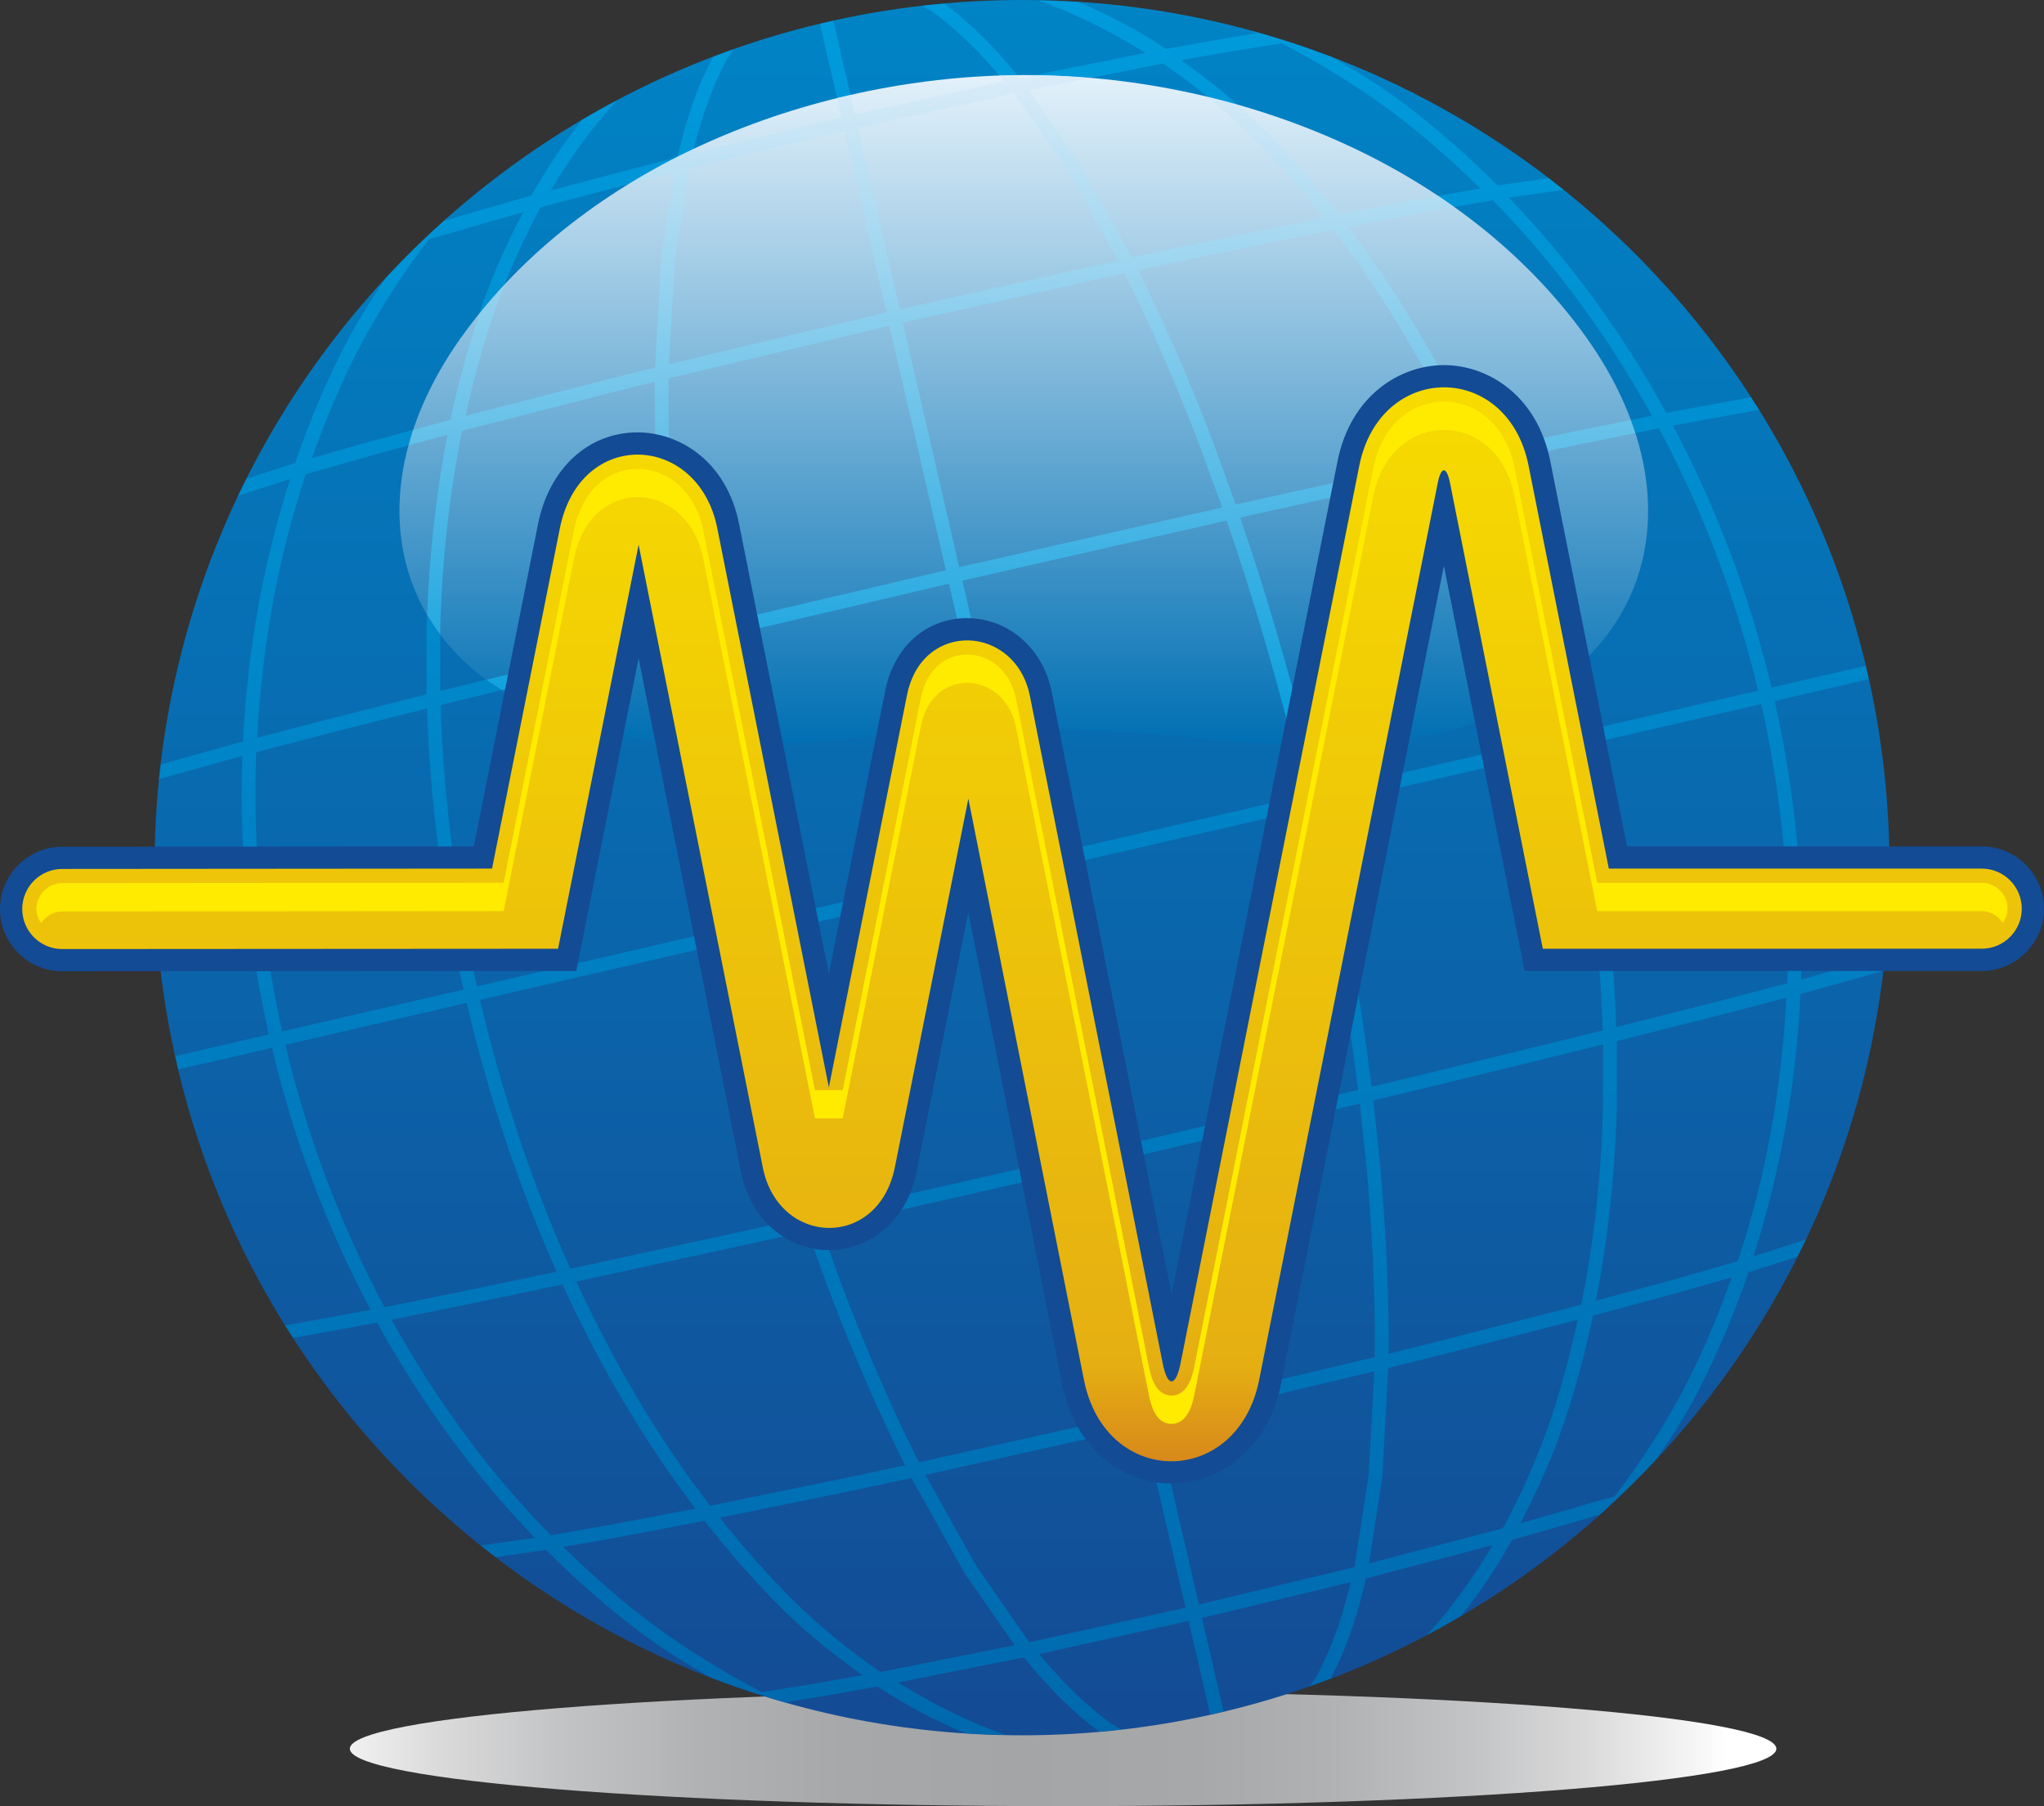<?xml version="1.0" encoding="utf-8"?>
<!-- Generator: Adobe Illustrator 12.0.1, SVG Export Plug-In . SVG Version: 6.00 Build 51448)  -->
<!DOCTYPE svg PUBLIC "-//W3C//DTD SVG 1.0//EN" "http://www.w3.org/TR/2001/REC-SVG-20010904/DTD/svg10.dtd">
<svg  version="1.0" id="Ebene_3" xmlns:x="http://ns.adobe.com/Extensibility/1.0/" xmlns:i="http://ns.adobe.com/AdobeIllustrator/10.0/" xmlns:graph="http://ns.adobe.com/Graphs/1.0/"
	 xmlns="http://www.w3.org/2000/svg" xmlns:xlink="http://www.w3.org/1999/xlink" width="212.762" height="188.014" viewBox="0 0 212.762 188.014"
	 overflow="visible" enable-background="new 0 0 212.762 188.014" xml:space="preserve">
<rect x="0" y="0" width="212.762" height="188.014" fill="#333333" stroke="none"/>
<linearGradient id="XMLID_7_" gradientUnits="userSpaceOnUse" x1="31.136" y1="182.033" x2="179.624" y2="182.033">
	<stop  offset="0" style="stop-color:#FFFFFF"/>
	<stop  offset="0.016" style="stop-color:#F8F8F9"/>
	<stop  offset="0.099" style="stop-color:#DADADB"/>
	<stop  offset="0.186" style="stop-color:#C2C3C4"/>
	<stop  offset="0.279" style="stop-color:#B1B2B4"/>
	<stop  offset="0.38" style="stop-color:#A7A8AA"/>
	<stop  offset="0.506" style="stop-color:#A4A5A7"/>
	<stop  offset="0.629" style="stop-color:#A7A8AA"/>
	<stop  offset="0.728" style="stop-color:#B1B2B4"/>
	<stop  offset="0.818" style="stop-color:#C2C3C4"/>
	<stop  offset="0.903" style="stop-color:#DADADB"/>
	<stop  offset="0.985" style="stop-color:#F8F8F9"/>
	<stop  offset="1" style="stop-color:#FFFFFF"/>
</linearGradient>
<path fill-rule="evenodd" clip-rule="evenodd" fill="url(#XMLID_7_)" d="M184.903,182.035c0,3.301-33.237,5.979-74.241,5.979
	c-41.003,0-74.247-2.677-74.247-5.979c0-3.305,33.243-5.982,74.247-5.982C151.666,176.053,184.903,178.73,184.903,182.035z"/>
<g>
	<g>
		<linearGradient id="XMLID_8_" gradientUnits="userSpaceOnUse" x1="106.381" y1="0" x2="106.381" y2="180.636">
			<stop  offset="0" style="stop-color:#0084C6"/>
			<stop  offset="1" style="stop-color:#134B94"/>
		</linearGradient>
		<path fill-rule="evenodd" clip-rule="evenodd" fill="url(#XMLID_8_)" d="M106.383,0c49.9,0,90.293,40.445,90.293,90.321
			c0,49.847-40.393,90.315-90.293,90.315c-49.875,0-90.297-40.469-90.297-90.315C16.086,40.445,56.508,0,106.383,0z"/>
		<linearGradient id="XMLID_9_" gradientUnits="userSpaceOnUse" x1="106.384" y1="0.046" x2="106.384" y2="180.592">
			<stop  offset="0" style="stop-color:#009BDC"/>
			<stop  offset="1" style="stop-color:#0069AE"/>
		</linearGradient>
		<path fill="url(#XMLID_9_)" d="M87.592,12.234c-0.903,0.219-13.956,3.351-15.487,3.719c0.949-3.892,2.118-7.167,3.609-9.857
			c0,0,0.305-0.449,0.65-0.961c-0.718,0.254-1.438,0.519-2.158,0.795c-1.526,2.873-2.735,6.298-3.686,10.415
			c-0.513,0.137-11.037,2.902-13.173,3.465c2.084-3.529,4.375-6.672,6.869-9.355c-1.233,0.65-2.442,1.33-3.633,2.038
			c-1.883,2.366-3.65,4.98-5.262,7.858c-0.363,0.104-6.189,1.773-6.189,1.773s-1.515,0.455-2.815,0.841
			c0.069-0.081,0.144-0.161,0.213-0.248c-2.217,1.969-4.341,4.042-6.356,6.212c-1.462,2.158-2.861,4.347-4.058,6.614
			c-2.073,3.973-3.88,8.234-5.396,12.661c-0.27,0.086-2.953,0.95-5.043,1.618c-0.299,0.592-0.604,1.186-0.887,1.784
			c1.514-0.483,4.134-1.33,5.423-1.745c-2.792,8.642-4.468,17.813-4.911,27.319c-0.586,0.161-7.386,2.061-8.556,2.39
			c-0.063,0.518-0.144,1.036-0.195,1.56c0.23-0.075,0.415-0.138,0.415-0.138s7.116-1.986,8.262-2.309
			c-0.041,1.267-0.075,2.539-0.075,3.811c0,8.441,0.967,16.887,2.827,25.188c-0.086,0.023-7.444,1.721-9.73,2.251
			c0.104,0.46,0.213,0.927,0.323,1.394c2.268-0.524,9.644-2.228,9.735-2.251c2.262,9.534,5.723,18.7,10.271,27.267
			c-1.128,0.207-8.475,1.555-8.475,1.555s-0.184,0.028-0.42,0.063c0.275,0.443,0.559,0.875,0.846,1.313
			c1.18-0.219,8.141-1.492,8.734-1.601c4.571,8.349,10.099,15.856,16.397,22.402c-1.009,0.145-3.927,0.559-5.608,0.801
			c0.513,0.408,1.031,0.823,1.554,1.221c2.114-0.306,4.808-0.691,5.229-0.755c3.315,3.316,6.805,6.356,10.403,9.01
			c2.112,1.549,4.375,2.924,6.689,4.244c2.763,1.07,5.591,2.003,8.481,2.798c-0.166-0.075-0.339-0.138-0.507-0.219
			c1.383-0.219,2.919-0.46,2.919-0.46s5.983-1.065,6.517-1.163c2.965,1.975,6.04,3.566,9.143,4.871
			c1.37,0.089,2.752,0.141,4.14,0.169c-3.732-1.341-7.497-3.157-11.141-5.455c2.28-0.455,12.581-2.504,13.097-2.608
			c2.649,3.271,5.229,5.806,7.859,7.729c0.761-0.069,1.52-0.145,2.275-0.23c-0.514-0.302-0.973-0.57-0.973-0.57
			c-2.529-1.764-5.011-4.201-7.567-7.274c1.539-0.339,14.643-3.241,15.553-3.443c0.183,0.783,1.749,7.547,2.256,9.739
			c0.467-0.104,0.933-0.21,1.395-0.32c-0.088-0.369-0.174-0.731-0.174-0.731s-1.872-8.101-2.083-9.011
			c0.908-0.219,13.96-3.351,15.487-3.719c-0.945,3.886-2.103,7.162-3.601,9.85c0,0-0.305,0.455-0.65,0.973
			c0.726-0.259,1.445-0.523,2.165-0.794c1.521-2.884,2.729-6.311,3.668-10.421c0.513-0.132,11.043-2.902,13.185-3.466
			c-2.085,3.536-4.383,6.685-6.876,9.374c1.228-0.65,2.436-1.33,3.629-2.033c1.882-2.377,3.655-4.992,5.267-7.881
			c0.362-0.104,6.202-1.773,6.202-1.773s1.519-0.455,2.82-0.847c-0.099,0.115-0.196,0.219-0.288,0.334
			c2.218-1.963,4.342-4.031,6.356-6.201c1.491-2.182,2.914-4.398,4.123-6.707c2.071-3.967,3.88-8.233,5.394-12.66
			c0.271-0.086,2.988-0.956,5.084-1.636c0.3-0.593,0.604-1.18,0.886-1.779c-1.508,0.484-4.168,1.341-5.469,1.762
			c2.793-8.647,4.462-17.819,4.911-27.319c0.587-0.167,7.52-2.102,8.607-2.406c0.063-0.518,0.144-1.037,0.195-1.561
			c-0.247,0.082-0.448,0.144-0.448,0.144s-7.141,1.992-8.285,2.314c0.04-1.272,0.073-2.544,0.073-3.816
			c0-8.429-0.967-16.875-2.826-25.183c0.743-0.172,7.658-1.773,9.788-2.263c-0.104-0.467-0.207-0.927-0.316-1.394
			c-2.119,0.49-9.063,2.096-9.8,2.263c-2.262-9.534-5.723-18.694-10.271-27.267c1.129-0.207,8.499-1.561,8.499-1.561
			s0.207-0.029,0.466-0.063c-0.276-0.443-0.559-0.881-0.847-1.324c-1.054,0.196-8.197,1.508-8.803,1.618
			c-4.571-8.354-10.092-15.861-16.384-22.401c1.019-0.145,3.994-0.57,5.67-0.812c-0.513-0.415-1.031-0.824-1.549-1.221
			c-2.131,0.305-4.871,0.703-5.297,0.766c-3.305-3.316-6.794-6.356-10.397-9.01c-2.177-1.601-4.502-3.012-6.88-4.358
			c-2.74-1.048-5.552-1.964-8.411-2.746c0.207,0.091,0.425,0.178,0.634,0.27c-1.389,0.225-2.926,0.473-2.926,0.473
			s-5.993,1.059-6.528,1.157c-2.971-1.987-6.051-3.581-9.166-4.888c-1.371-0.087-2.74-0.139-4.122-0.162
			c3.73,1.341,7.501,3.166,11.146,5.464c-2.273,0.455-12.584,2.51-13.103,2.614c-2.649-3.282-5.229-5.821-7.854-7.744
			c-0.754,0.069-1.514,0.15-2.268,0.236c0.513,0.306,0.974,0.576,0.979,0.576c2.515,1.762,4.991,4.197,7.547,7.272
			C103,8.803,89.9,11.71,88.985,11.911c-0.173-0.765-1.745-7.593-2.239-9.741c-0.466,0.104-0.933,0.208-1.393,0.323
			C85.853,4.675,87.413,11.451,87.592,12.234z M56.283,21.572c0.433-0.115,12.569-3.31,13.927-3.667
			c-0.214,1.382-1.393,8.999-1.393,8.999c0,0.006-0.524,9.442-0.628,11.359c-0.656,0.162-5.199,1.291-5.199,1.291
			s-11.318,2.901-14.519,3.725c0.857-3.916,1.882-7.721,3.132-11.233C52.927,28.326,54.51,24.813,56.283,21.572z M143.663,121.295
			c0,0-0.628-5.93-0.714-6.748c0.777-0.184,6.188-1.479,6.188-1.479c0.007,0,14.689-3.593,17.734-4.341
			c0,1.083-0.006,6.546-0.006,6.546c-0.19,7.186-0.961,14.088-2.263,20.536c-0.633,0.162-15.239,3.909-15.239,3.909
			s-3.461,0.858-4.825,1.198c0-0.403,0.007-0.8,0.007-1.209C144.544,133.966,144.25,127.784,143.663,121.295z M69.019,59.363
			c0,0,0.627,5.931,0.715,6.748c-0.466,0.109-6.189,1.485-6.189,1.485s-16.512,4.042-17.722,4.335c0-1.083,0.006-6.546,0.006-6.546
			c0.195-7.196,0.967-14.094,2.274-20.536c0.633-0.162,15.234-3.916,15.234-3.916c0.046-0.011,3.455-0.852,4.819-1.192
			c-0.005,0.438-0.005,0.875-0.005,1.319C68.15,46.778,68.437,52.921,69.019,59.363z M63.877,68.99c0.006,0,5.908-1.422,6.034-1.452
			c1.18,9.598,2.913,19.443,5.159,29.276c-0.859,0.201-24.475,5.648-25.425,5.867c-2.216-9.81-3.495-19.655-3.782-29.288
			C46.686,73.192,63.877,68.99,63.877,68.99z M107.19,90.867c0.974-0.224,28.026-6.465,29.023-6.696
			c2.257,9.886,3.989,19.731,5.152,29.282c-0.887,0.213-26.501,6.224-27.468,6.454C113.672,118.935,107.415,91.84,107.19,90.867z
			 M112.504,120.224c-0.968,0.219-26.622,6.046-27.516,6.248c-3.147-9.149-5.913-18.757-8.203-28.585
			c0.932-0.213,28.042-6.472,29.015-6.696C106.021,92.157,112.279,119.251,112.504,120.224z M106.874,89.474
			c-0.224-0.967-6.478-28.067-6.702-29.04c0.968-0.219,26.628-6.045,27.515-6.246c3.149,9.136,5.907,18.746,8.203,28.585
			C134.895,83.003,107.84,89.25,106.874,89.474z M105.474,89.791c-0.967,0.225-28.078,6.489-29.012,6.703
			c-2.251-9.846-3.984-19.69-5.151-29.288c0.885-0.208,26.501-6.218,27.468-6.448C99.003,61.73,105.255,88.823,105.474,89.791z
			 M75.392,98.208c2.291,9.823,5.05,19.426,8.199,28.574c-0.933,0.206-6.056,1.347-6.056,1.347s-15.977,3.472-18.165,3.944
			c-3.92-8.728-7.082-18.142-9.408-27.993C50.917,103.862,74.535,98.403,75.392,98.208z M77.845,129.522L77.845,129.522
			c0,0,5.441-1.204,6.212-1.37c0.276,0.765,2.314,6.367,2.314,6.367c2.47,6.489,5.106,12.522,7.836,18.015
			c-1.003,0.213-4.865,1.042-4.865,1.042s-13.696,2.81-15.425,3.167c-5.272-6.857-9.948-14.71-13.927-23.341
			C61.235,133.132,77.845,129.522,77.845,129.522z M87.707,134.013L87.707,134.013c0,0-1.905-5.251-2.245-6.184
			c1.094-0.248,26.403-5.993,27.365-6.212c0.202,0.875,5.659,24.475,5.883,25.447c-0.96,0.219-22.297,4.986-23.063,5.159
			C92.889,146.719,90.217,140.611,87.707,134.013z M114.22,121.301c0.966-0.23,26.23-6.16,27.324-6.419
			c0.104,0.985,0.696,6.541,0.696,6.541c0.582,6.419,0.876,12.563,0.876,18.291c0,0.524-0.007,1.042-0.012,1.554
			c-0.749,0.179-22.04,5.245-23.002,5.476C119.878,145.77,114.427,122.176,114.22,121.301z M148.804,111.674
			c0,0-5.372,1.29-6.039,1.451c-1.176-9.592-2.908-19.431-5.158-29.275c0.856-0.203,24.468-5.654,25.441-5.873
			c2.211,9.805,3.487,19.649,3.775,29.293C166.007,107.466,148.804,111.674,148.804,111.674z M137.284,82.451
			c-2.304-9.869-5.061-19.478-8.192-28.574c0.851-0.19,6.057-1.347,6.057-1.347s15.982-3.472,18.176-3.949
			c3.926,8.75,7.081,18.164,9.401,27.998C161.757,76.803,138.142,82.255,137.284,82.451z M134.842,51.136L134.842,51.136
			c0,0-5.492,1.215-6.218,1.376c-0.275-0.766-2.313-6.379-2.313-6.379c-2.477-6.512-5.113-12.551-7.831-18.009
			c1.002-0.219,4.876-1.041,4.876-1.041s13.702-2.81,15.424-3.167c5.269,6.846,9.944,14.704,13.927,23.335
			C151.458,47.526,134.842,51.136,134.842,51.136z M124.974,46.646c0,0,1.906,5.256,2.245,6.183
			c-1.094,0.247-26.408,5.994-27.37,6.212c-0.2-0.875-5.642-24.474-5.872-25.453c0.967-0.213,22.298-4.979,23.069-5.153
			C119.798,33.945,122.469,40.053,124.974,46.646z M98.457,59.363c-0.962,0.225-26.225,6.154-27.318,6.414
			c-0.105-0.984-0.697-6.54-0.697-6.54c-0.576-6.408-0.864-12.517-0.864-18.193c0-0.559,0.005-1.105,0.011-1.653
			c0.749-0.178,22.04-5.25,22.995-5.481C92.809,34.89,98.254,58.488,98.457,59.363z M37.388,36.213
			c2.079-3.961,4.543-7.784,7.317-11.359c0.052,0.075,4.831-1.358,4.831-1.358s3.478-0.996,4.923-1.411
			c-1.561,2.988-3.011,6.132-4.203,9.476c-1.353,3.794-2.47,7.882-3.368,12.137c-0.542,0.144-8.492,2.297-8.492,2.297
			s-3.979,1.14-5.93,1.698C33.888,43.698,35.5,39.806,37.388,36.213z M31.833,49.363c0.524-0.15,6.955-1.987,6.955-1.987
			s6.512-1.773,7.795-2.124c-1.237,6.333-1.992,13.075-2.182,20.099c0,0-0.005,5.82-0.005,6.931c-0.737,0.184-9.96,2.516-9.96,2.516
			s-5.66,1.475-7.663,1.992C27.261,67.233,28.947,58.005,31.833,49.363z M26.582,82.49c0-1.398,0.034-2.798,0.085-4.19
			c0.697-0.185,8.118-2.114,8.118-2.114s7.525-1.899,9.672-2.441c0.305,9.626,1.578,19.465,3.794,29.264
			c-0.886,0.202-17.922,4.134-18.872,4.353C27.537,99.164,26.582,90.822,26.582,82.49z M29.702,108.761
			c0.962-0.224,8.436-1.951,8.436-1.951s9.551-2.205,10.437-2.407c2.314,9.828,5.47,19.229,9.373,27.975
			c-1.07,0.225-9.718,2.033-9.718,2.033s-7.468,1.509-8.205,1.658C35.437,127.484,31.971,118.301,29.702,108.761z M40.762,137.381
			c1.244-0.253,7.755-1.566,7.755-1.566s8.227-1.727,10.029-2.107c3.95,8.619,8.607,16.443,13.841,23.334
			c-1.29,0.241-7.933,1.508-7.933,1.508s-6.304,1.117-7.116,1.262C50.947,153.311,45.391,145.752,40.762,137.381z M84.581,175.299
			l-5.273,0.84c-3.748-1.945-7.623-4.3-11.215-6.943c-3.264-2.401-6.419-5.187-9.459-8.159c1.566-0.275,6.08-1.076,6.08-1.076
			h-0.005c0,0,8.071-1.543,8.625-1.646c2.66,3.396,5.462,6.58,8.364,9.425c2.505,2.452,5.25,4.634,8.073,6.638
			C88.261,174.648,84.581,175.299,84.581,175.299z M91.652,174.044c-3.145-2.142-6.162-4.594-8.954-7.329
			c-2.7-2.642-5.285-5.608-7.76-8.723c1.588-0.328,14.698-3.017,14.698-3.017s4.893-1.048,5.233-1.117
			c0.374,0.662,5.55,9.925,5.55,9.925s4.398,6.333,5.193,7.479C104.242,171.539,92.078,173.958,91.652,174.044z M107.149,170.952
			c-0.339-0.495-5.516-7.928-5.516-7.928s-4.121-7.369-5.307-9.488c1.271-0.282,21.756-4.859,22.706-5.072
			c0.214,0.921,4.156,17.968,4.37,18.884C122.458,167.555,107.777,170.808,107.149,170.952z M140.986,163.133
			c-0.629,0.156-15.252,3.668-16.19,3.892c-0.212-0.916-1.963-8.475-1.963-8.475v0.006c0,0-2.193-9.494-2.405-10.415
			c0.949-0.23,21.363-5.089,22.63-5.395c-0.063,1.204-0.598,10.858-0.598,10.858S141.078,162.546,140.986,163.133z M156.431,159.08
			c-0.431,0.115-12.573,3.316-13.933,3.667c0.214-1.375,1.389-8.999,1.389-8.999s0.574-10.588,0.621-11.354
			c0.387-0.092,5.199-1.284,5.199-1.284s11.326-2.913,14.527-3.73c-0.854,3.897-1.872,7.698-3.127,11.239
			C159.79,152.322,158.207,155.833,156.431,159.08z M175.34,144.445c-2.085,3.961-4.544,7.784-7.318,11.359
			c-0.052-0.074-4.737,1.325-4.737,1.325c-0.071,0.017-3.306,0.944-5.026,1.439c1.553-2.988,3.005-6.125,4.196-9.471v-0.006
			c1.347-3.799,2.47-7.887,3.362-12.125c0.541-0.149,8.497-2.309,8.497-2.309s3.991-1.14,5.942-1.692
			C178.828,136.96,177.221,140.853,175.34,144.445z M180.883,131.29c-0.518,0.149-6.954,1.992-6.954,1.992s-6.528,1.773-7.813,2.119
			c1.238-6.339,1.993-13.081,2.182-20.094c0,0,0-6.183,0-6.931c0.731-0.185,9.973-2.517,9.973-2.517s5.671-1.474,7.668-1.997
			C185.45,113.424,183.775,122.654,180.883,131.29z M186.123,98.191c0,1.388-0.028,2.781-0.08,4.168
			c-0.696,0.184-8.124,2.113-8.124,2.113s-8.618,2.176-9.684,2.446c-0.311-9.643-1.583-19.482-3.794-29.27
			c0.887-0.201,18.879-4.358,18.895-4.358C185.172,81.501,186.123,89.848,186.123,98.191z M183.008,71.892
			c-0.012,0.006-18.005,4.162-18.889,4.364c-2.321-9.833-5.478-19.229-9.379-27.975c1.069-0.225,9.735-2.038,9.735-2.038
			s6.523-1.318,8.209-1.659C177.273,53.163,180.734,62.346,183.008,71.892z M171.948,43.272c-1.242,0.253-7.761,1.572-7.761,1.572
			s-9.315,1.946-10.034,2.102c-3.956-8.625-8.613-16.455-13.835-23.329c1.29-0.248,7.945-1.52,7.945-1.52s6.311-1.111,7.121-1.255
			C161.769,27.341,167.326,34.896,171.948,43.272z M128.141,5.348l5.278-0.84c3.761,1.957,7.635,4.312,11.216,6.943
			c3.271,2.407,6.42,5.193,9.454,8.164c-1.566,0.276-6.092,1.077-6.092,1.077h0.006c0,0-8.082,1.543-8.636,1.647
			c-2.66-3.402-5.464-6.586-8.354-9.419c-2.51-2.464-5.253-4.646-8.072-6.655C124.45,5.999,128.141,5.348,128.141,5.348z
			 M121.065,6.61c3.137,2.135,6.154,4.594,8.947,7.329c2.683,2.63,5.268,5.596,7.755,8.728c-1.589,0.322-14.704,3.011-14.704,3.011
			s-4.278,0.916-5.244,1.123c-0.37-0.663-5.534-9.926-5.534-9.926s-3.869-5.578-5.192-7.484
			C108.468,9.113,120.639,6.696,121.065,6.61z M105.561,9.707c0.34,0.49,5.504,7.923,5.504,7.923s4.121,7.375,5.302,9.493
			c-1.271,0.282-21.756,4.865-22.708,5.078c-0.212-0.921-4.138-17.98-4.352-18.896C90.252,13.098,104.932,9.845,105.561,9.707z
			 M92.266,32.523c-0.949,0.224-21.364,5.083-22.631,5.388c0.068-1.209,0.605-10.858,0.605-10.858s1.248-8.026,1.484-9.535
			c0.623-0.149,15.252-3.667,16.19-3.892C88.122,14.542,92.054,31.596,92.266,32.523z"/>
		<linearGradient id="XMLID_10_" gradientUnits="userSpaceOnUse" x1="106.566" y1="77.515" x2="106.566" y2="7.812">
			<stop  offset="0" style="stop-color:#006FB3"/>
			<stop  offset="1" style="stop-color:#E3F1FA"/>
		</linearGradient>
		<path fill-rule="evenodd" clip-rule="evenodd" fill="url(#XMLID_10_)" d="M106.735,7.813c-21.533,0-45.017,8.866-58.131,26.483
			C34.999,52.5,41.424,72.605,65.542,76.71c7.485,1.249,15.718,0.824,23.835,0.098c11.491-1.036,21.935-1.267,33.45-0.144
			c8.309,0.824,16.8,1.387,24.683,0.045c24.209-4.076,30.634-24.18,17.007-42.414C151.4,16.679,128.245,7.813,106.735,7.813z"/>
		<linearGradient id="XMLID_11_" gradientUnits="userSpaceOnUse" x1="106.39" y1="7.835" x2="106.39" y2="77.499">
			<stop  offset="0" style="stop-color:#DAECF8"/>
			<stop  offset="1" style="stop-color:#009BDC"/>
		</linearGradient>
		<path fill="url(#XMLID_11_)" d="M70.21,17.905c-0.214,1.382-1.393,8.999-1.393,8.999c0,0.006-0.524,9.442-0.628,11.359
			c-0.656,0.162-5.199,1.291-5.199,1.291s-11.318,2.901-14.519,3.725c0.857-3.916,1.882-7.721,3.132-11.233
			c0.299-0.84,0.656-1.629,0.984-2.453c-0.933,1.001-1.831,2.033-2.689,3.097c-1.18,3.478-2.199,7.162-3.011,11.009
			c-0.248,0.063-2.015,0.541-3.875,1.047c-0.179,0.536-0.289,1.065-0.438,1.601c1.681-0.46,3.414-0.927,4.007-1.093
			c-1.157,5.918-1.871,12.199-2.119,18.723c0.415,0.702,0.863,1.393,1.365,2.055c0-0.375,0-0.645,0-0.645
			c0.195-7.196,0.967-14.094,2.274-20.536c0.633-0.162,15.234-3.916,15.234-3.916c0.046-0.011,3.455-0.852,4.819-1.192
			c-0.005,0.438-0.005,0.875-0.005,1.319c0,5.717,0.287,11.86,0.869,18.302c0,0,0.627,5.931,0.715,6.748
			c-0.466,0.109-6.189,1.485-6.189,1.485s-7.658,1.872-12.926,3.161c0.513,0.38,1.088,0.719,1.642,1.071
			c5.187-1.267,11.618-2.838,11.618-2.838c0.006,0,5.908-1.422,6.034-1.452c0.397,3.248,0.886,6.524,1.405,9.817
			c0.477,0.029,0.972,0.018,1.457,0.034c-0.547-3.414-1.055-6.816-1.462-10.184c0.885-0.208,26.501-6.218,27.468-6.448
			c0.114,0.506,1.848,8.025,3.523,15.291c0.488-0.017,0.979-0.034,1.463-0.046c-1.699-7.352-3.478-15.056-3.594-15.568
			c0.968-0.219,26.628-6.045,27.515-6.246c2.579,7.484,4.883,15.297,6.897,23.288c0.494,0.012,0.985,0.018,1.479,0.023
			c-2.037-8.129-4.37-16.058-6.972-23.622c0.851-0.19,6.057-1.347,6.057-1.347s15.982-3.472,18.176-3.949
			c3.24,7.219,5.925,14.917,8.078,22.908c0.425-0.282,0.857-0.564,1.255-0.863c-2.13-7.79-4.769-15.292-7.916-22.344
			c1.069-0.225,9.735-2.038,9.735-2.038s3.224-0.651,5.728-1.158c-0.143-0.455-0.321-0.904-0.489-1.359
			c-2.344,0.473-5.527,1.118-5.527,1.118s-9.315,1.946-10.034,2.102c-3.956-8.625-8.613-16.455-13.835-23.329
			c1.29-0.248,7.945-1.52,7.945-1.52s1.462-0.259,3.069-0.542c-0.549-0.386-1.077-0.794-1.636-1.163
			c-0.968,0.167-1.699,0.299-1.699,0.299h0.006c0,0-8.082,1.543-8.636,1.647c-2.66-3.402-5.464-6.586-8.354-9.419
			c-0.726-0.714-1.503-1.353-2.257-2.015c-1.002-0.282-2.011-0.552-3.023-0.794c1.474,1.203,2.902,2.481,4.278,3.829
			c2.683,2.63,5.268,5.596,7.755,8.728c-1.589,0.322-14.704,3.011-14.704,3.011s-4.278,0.916-5.244,1.123
			c-0.37-0.663-5.534-9.926-5.534-9.926s-3.869-5.578-5.192-7.484c0.621-0.126,3.425-0.685,6.367-1.266
			c-1.97-0.167-3.938-0.271-5.889-0.288c-0.79,0.155-1.33,0.265-1.439,0.288c-0.081-0.104-0.162-0.19-0.242-0.288
			c-0.622,0.006-1.238,0.029-1.86,0.046c0.167,0.201,0.334,0.379,0.507,0.582C103,8.803,89.9,11.71,88.985,11.911
			c-0.052-0.224-0.229-1.001-0.46-2.002c-0.466,0.103-0.927,0.207-1.393,0.322c0.229,0.996,0.408,1.773,0.459,2.003
			c-0.903,0.219-13.956,3.351-15.487,3.719c0.04-0.149,0.08-0.288,0.121-0.437c-0.57,0.27-1.141,0.524-1.699,0.806
			c0,0.011-0.005,0.017-0.005,0.023c-0.012,0.006-0.052,0.011-0.07,0.017c-1.686,0.858-3.327,1.796-4.933,2.781
			C67.787,18.544,69.715,18.037,70.21,17.905z M71.139,65.777c-0.105-0.984-0.697-6.54-0.697-6.54
			c-0.576-6.408-0.864-12.517-0.864-18.193c0-0.559,0.005-1.105,0.011-1.653c0.749-0.178,22.04-5.25,22.995-5.481
			c0.226,0.979,5.671,24.578,5.874,25.453C97.495,59.588,72.232,65.518,71.139,65.777z M123.356,27.083
			c0,0,13.702-2.81,15.424-3.167c5.269,6.846,9.944,14.704,13.927,23.335c-1.249,0.276-17.864,3.886-17.864,3.886l0,0
			c0,0-5.492,1.215-6.218,1.376c-0.275-0.766-2.313-6.379-2.313-6.379c-2.477-6.512-5.113-12.551-7.831-18.009
			C119.482,27.905,123.356,27.083,123.356,27.083z M124.974,46.646c0,0,1.906,5.256,2.245,6.183
			c-1.094,0.247-26.408,5.994-27.37,6.212c-0.2-0.875-5.642-24.474-5.872-25.453c0.967-0.213,22.298-4.979,23.069-5.153
			C119.798,33.945,122.469,40.053,124.974,46.646z M105.561,9.707c0.34,0.49,5.504,7.923,5.504,7.923s4.121,7.375,5.302,9.493
			c-1.271,0.282-21.756,4.865-22.708,5.078c-0.212-0.921-4.138-17.98-4.352-18.896C90.252,13.098,104.932,9.845,105.561,9.707z
			 M71.724,17.519c0.623-0.149,15.252-3.667,16.19-3.892c0.208,0.916,4.139,17.969,4.352,18.896
			c-0.949,0.224-21.364,5.083-22.631,5.388c0.068-1.209,0.605-10.858,0.605-10.858S71.488,19.027,71.724,17.519z"/>
	</g>
	<path fill-rule="evenodd" clip-rule="evenodd" fill="#134B94" d="M206.28,88.11c0,0-33.422-0.004-36.922-0.004
		c-0.651-3.287-7.985-40.09-7.985-40.09c-1.376-6.915-6.546-10.009-11.061-10.009h-0.005c-4.526,0-9.708,3.101-11.089,10.029
		c0,0-15.01,75.404-17.268,86.72c-1.899-9.558-12.487-62.761-12.487-62.761c-0.887-4.493-4.501-7.64-8.791-7.646h-0.011
		c-4.255,0-7.594,2.959-8.516,7.548c0,0-3.513,17.634-5.872,29.472c-2.936-14.719-9.345-46.842-9.345-46.842
		c-1.313-6.572-6.247-9.513-10.559-9.517c-5.141,0-9.212,3.754-10.369,9.564c0,0-6.017,30.196-6.679,33.536
		c-3.523,0-42.846,0.034-42.846,0.034C2.908,88.145,0,91.052,0,94.621c0,3.576,2.908,6.483,6.482,6.483l53.508-0.034
		c0,0,4.071-20.444,6.483-32.55c3.08,15.462,10.657,53.449,10.657,53.449c1.128,5.643,5.429,8.165,9.194,8.165
		c3.714,0,7.963-2.534,9.091-8.199c0,0,3.132-15.706,5.378-26.964c0.547,2.758,9.769,49.13,9.769,49.13
		c1.423,7.133,6.737,10.322,11.372,10.322c4.65,0,9.981-3.2,11.404-10.351c0,0,16.782-84.292,16.956-85.173
		c0.178,0.892,8.405,42.172,8.405,42.172h47.579c3.574,0,6.482-2.908,6.482-6.483C212.762,91.017,209.854,88.11,206.28,88.11z"/>
	<linearGradient id="XMLID_12_" gradientUnits="userSpaceOnUse" x1="106.381" y1="152.113" x2="106.381" y2="40.318">
		<stop  offset="0" style="stop-color:#D7881B"/>
		<stop  offset="0.09" style="stop-color:#E5AF12"/>
		<stop  offset="1" style="stop-color:#F7DB00"/>
	</linearGradient>
	<path fill-rule="evenodd" clip-rule="evenodd" fill="url(#XMLID_12_)" d="M206.28,90.418h-38.815l-6.195-31.112l-2.16-10.835
		c-2.164-10.887-15.458-10.858-17.623,0.017l-2.153,10.835l-16.448,82.589c-0.489,2.458-1.353,2.567-1.859,0.005
		c-4.617-23.156-9.206-46.312-13.823-69.467c-1.468-7.41-11.21-7.985-12.793-0.098l-8.134,40.836L74.662,54.981
		c-1.975-9.914-14.285-10.518-16.392,0.047l-7.052,35.389L6.482,90.453c-2.302,0-4.167,1.866-4.167,4.168
		c0,2.303,1.865,4.171,4.167,4.171l51.609-0.032l8.383-42.057L79.4,121.52c1.646,8.256,12.039,8.566,13.753-0.035l7.646-38.35
		c4.007,20.173,8.008,40.348,12.033,60.515c2.251,11.313,15.999,11.262,18.239-0.028l16.465-82.699l2.125-10.674
		c0.351-1.75,0.927-1.71,1.271,0.017l2.125,10.675l7.536,37.819l45.686-0.003c2.303,0,4.168-1.868,4.168-4.17
		C210.448,92.284,208.583,90.418,206.28,90.418z"/>
	<path fill="#FFEB00" d="M6.482,94.874l45.944-0.037l7.289-36.574c0.955-4.807,4.065-6.52,6.655-6.518
		c2.763,0,5.959,1.999,6.846,6.472l11.612,58.207h2.89l8.134-40.836c0.669-3.325,2.926-4.508,4.814-4.505
		c2.078,0.003,4.455,1.425,5.088,4.601c0,0.002,13.823,69.47,13.823,69.47c0.167,0.835,0.611,3.063,2.367,3.063
		c1.769,0.003,2.234-2.309,2.383-3.069l18.604-93.423c1.023-5.159,4.616-6.984,7.375-6.984c2.758,0,6.333,1.825,7.357,6.967
		l8.591,43.134h40.024c0.934,0,1.709,0.503,2.199,1.22c0.287-0.429,0.494-0.915,0.494-1.474c0-1.485-1.209-2.694-2.693-2.694
		h-40.024l-8.591-43.134c-1.024-5.142-4.6-6.967-7.357-6.967c-2.759,0-6.352,1.825-7.375,6.984L124.329,142.2
		c-0.148,0.759-0.614,3.071-2.383,3.068c-1.756,0-2.2-2.227-2.367-3.063c0,0-13.823-69.467-13.823-69.47
		c-0.633-3.175-3.01-4.597-5.088-4.601c-1.889-0.003-4.146,1.18-4.814,4.505l-8.134,40.837h-2.89L73.217,55.271
		c-0.887-4.474-4.083-6.472-6.846-6.472c-2.59-0.003-5.7,1.71-6.655,6.518L52.426,91.89L6.482,91.927
		c-1.485,0-2.694,1.209-2.694,2.694c0,0.559,0.208,1.045,0.496,1.474C4.773,95.378,5.55,94.874,6.482,94.874z"/>
</g>
</svg>
